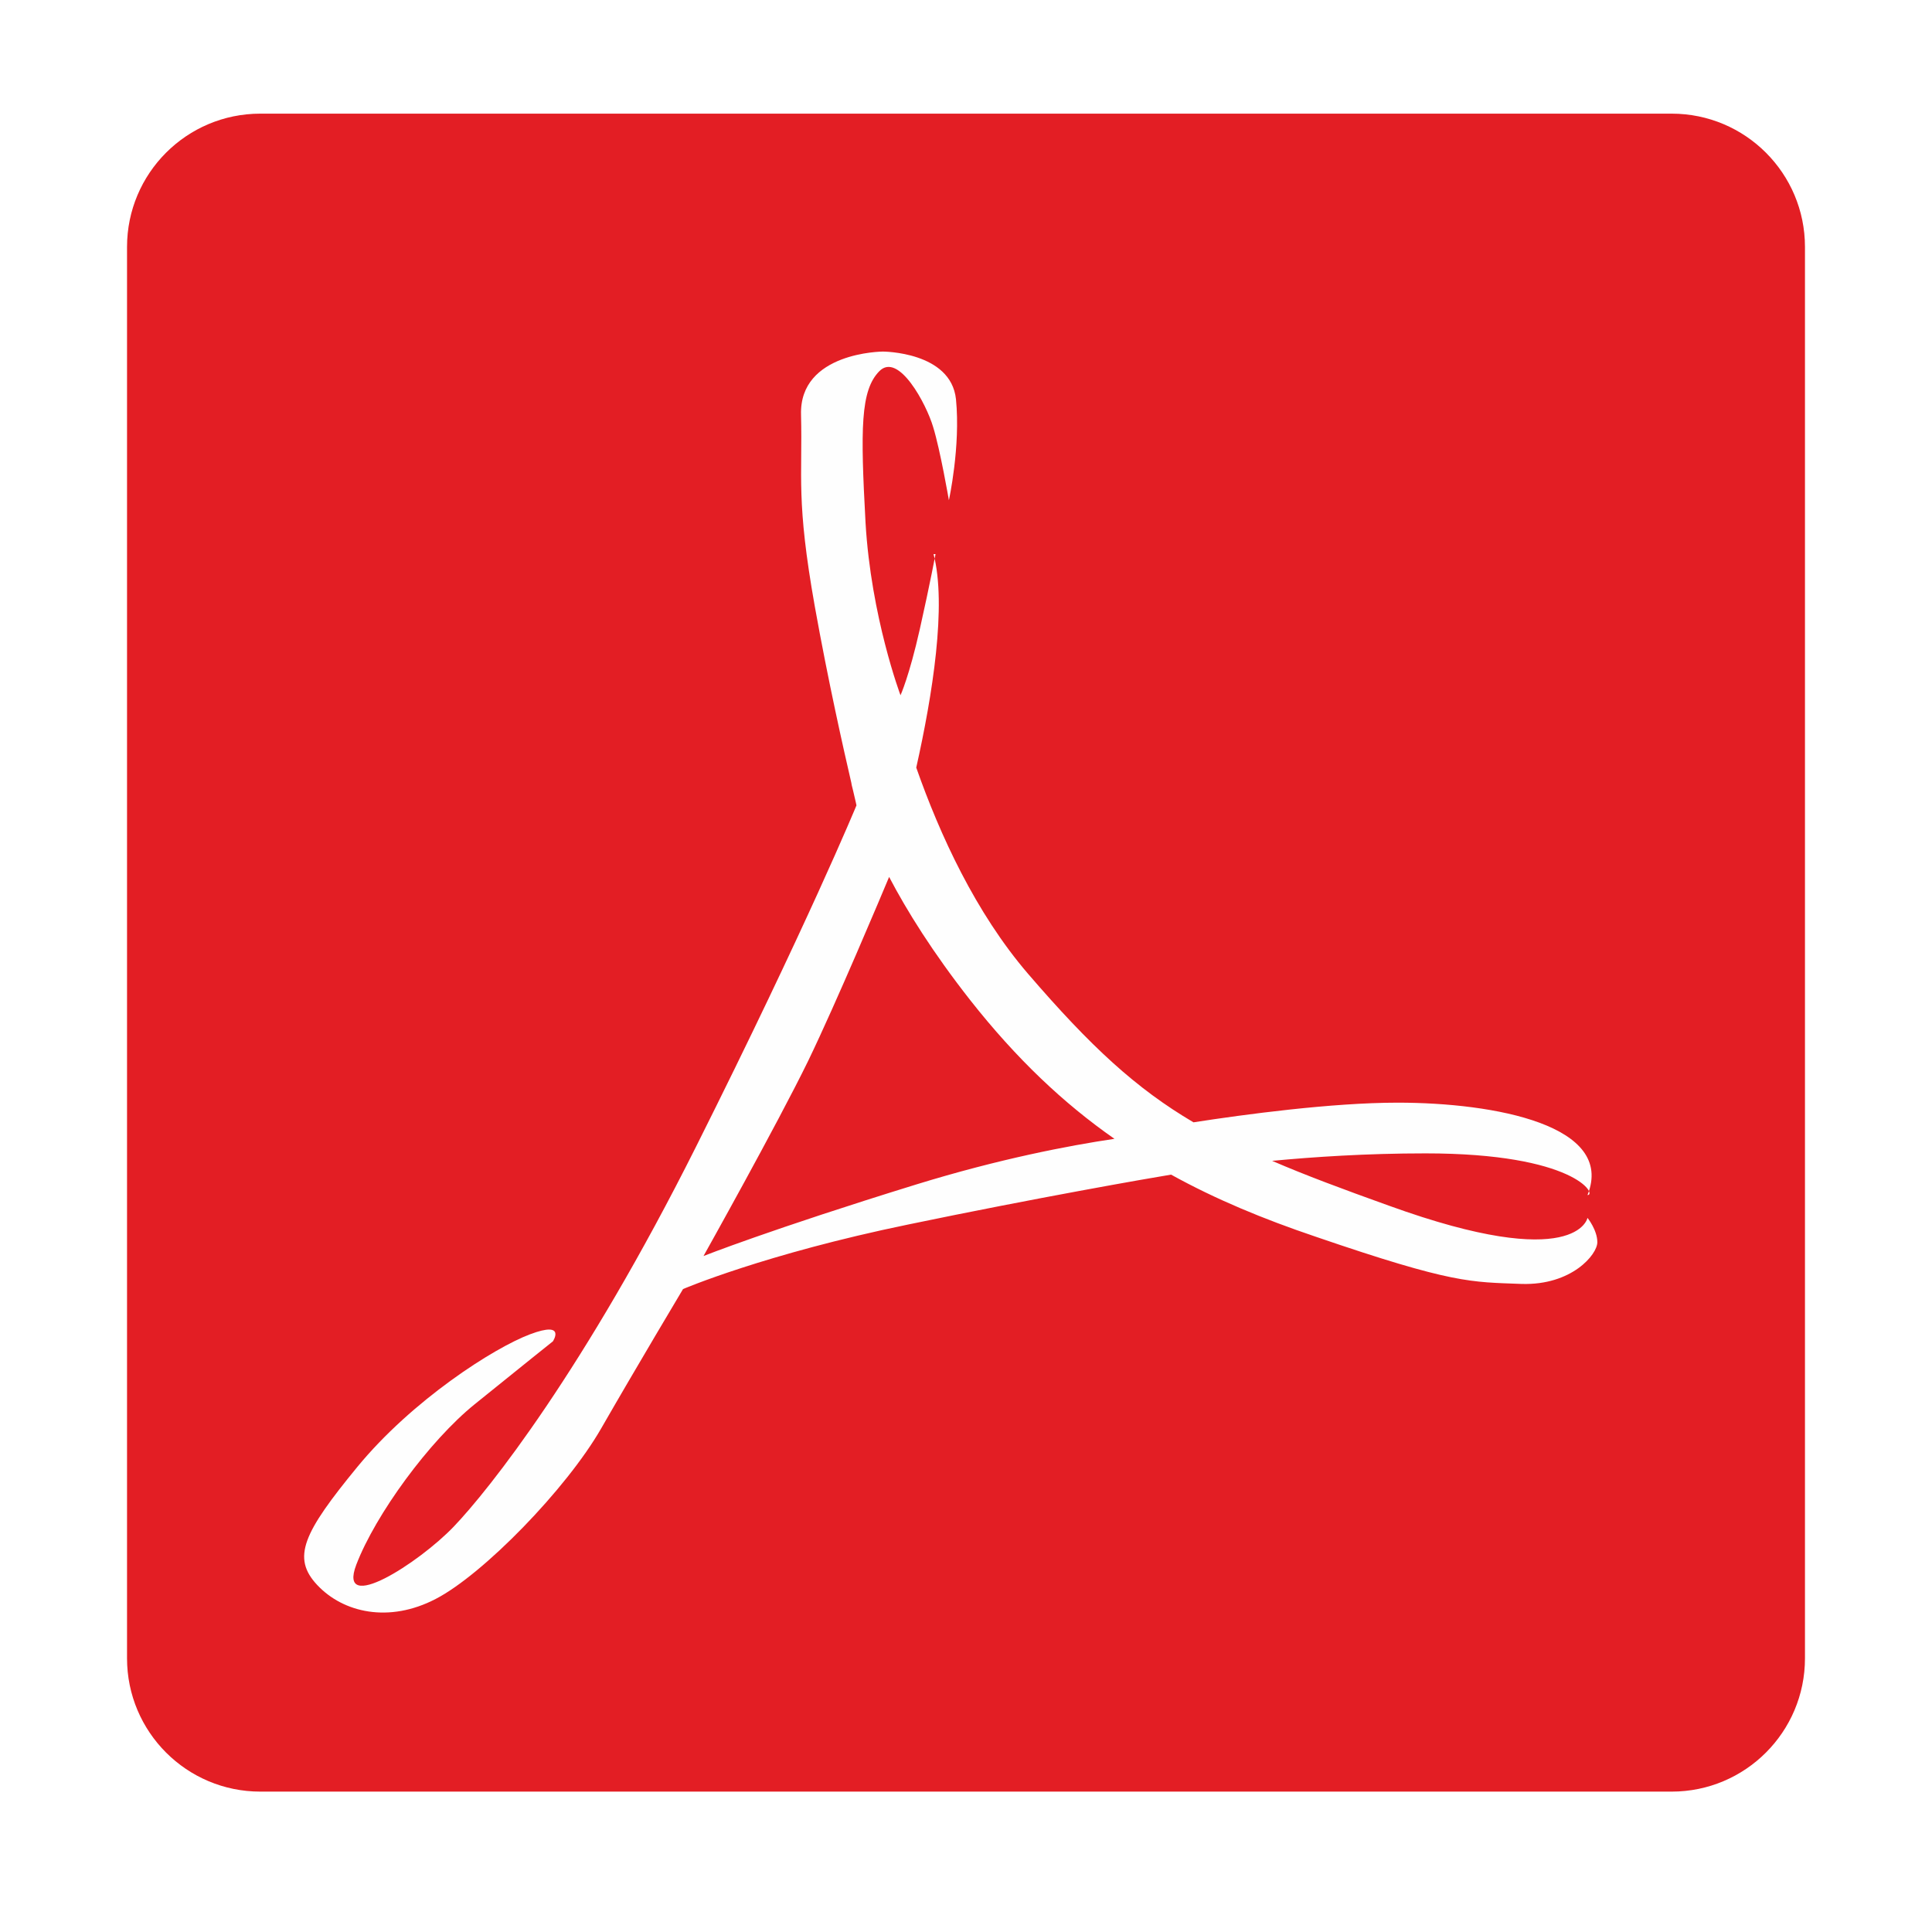 <svg width="68" height="68" viewBox="0 0 68 68" fill="none" xmlns="http://www.w3.org/2000/svg">
<g clip-path="url(#clip0_477_295)" filter="url(#filter0_d_477_295)">
<path d="M58.837 0H9.163C6.571 0 4.471 2.101 4.471 4.692V54.367C4.471 56.958 6.571 59.059 9.163 59.059H58.837C61.429 59.059 63.529 56.958 63.529 54.367V4.692C63.529 2.101 61.429 0 58.837 0Z" fill="#E31E24"/>
<path fill-rule="evenodd" clip-rule="evenodd" d="M32.927 15.502C32.927 15.502 32.747 16.484 32.374 18.145C32 19.806 31.695 20.471 31.695 20.471C31.695 20.471 30.657 17.716 30.464 14.395C30.284 11.086 30.284 9.744 30.948 9.066C31.626 8.374 32.609 10.228 32.844 11.031C33.093 11.834 33.398 13.606 33.398 13.606C33.398 13.606 33.813 11.723 33.647 10.049C33.467 8.374 31.073 8.374 31.073 8.374C31.073 8.374 28.125 8.388 28.194 10.602C28.249 12.817 28.014 13.606 28.678 17.343C29.149 19.972 29.689 22.367 29.965 23.557C29.965 23.571 29.979 23.654 30.021 23.806C30.104 24.152 30.145 24.346 30.145 24.346C30.145 24.346 28.429 28.512 24.498 36.36C20.567 44.208 17.204 48.443 15.972 49.73C14.741 51.017 11.862 52.858 12.54 51.073C13.218 49.301 15.114 46.713 16.706 45.426C18.298 44.138 19.46 43.211 19.46 43.211C19.46 43.211 19.945 42.477 18.657 42.962C17.37 43.446 14.505 45.287 12.581 47.626C10.671 49.952 10.256 50.824 11.17 51.792C12.083 52.761 13.689 53.135 15.336 52.277C16.997 51.419 19.931 48.415 21.163 46.27C22.395 44.125 24.041 41.37 24.041 41.37C24.041 41.37 26.92 40.138 31.959 39.1C36.484 38.159 40.457 37.467 41.218 37.343C42.796 38.215 44.471 38.907 46.311 39.529C51.156 41.19 51.765 41.121 53.55 41.19C55.322 41.246 56.221 40.152 56.221 39.723C56.221 39.294 55.875 38.865 55.875 38.865C55.875 38.865 55.502 40.831 48.886 38.436C47.266 37.855 45.924 37.356 44.775 36.858C46.242 36.72 48.083 36.595 50.173 36.595C55.432 36.595 56.221 38.062 55.875 38.062C56.858 35.612 52.623 34.81 49.19 34.81C46.879 34.81 43.792 35.225 42.007 35.502C39.986 34.311 38.395 32.844 36.18 30.27C34.339 28.125 33.08 25.384 32.249 23.017C32.817 20.484 33.329 17.301 32.858 15.502H32.927ZM39.225 36.083C37.633 36.318 35.17 36.789 32.249 37.689C27.1 39.28 24.761 40.208 24.761 40.208C24.761 40.208 27.336 35.612 28.443 33.343C29.453 31.253 31.045 27.46 31.294 26.865C31.917 28.055 32.831 29.523 34.145 31.197C35.779 33.273 37.44 34.837 39.225 36.083Z" fill="#FEFEFE"/>
</g>
<defs>
<filter id="filter0_d_477_295" x="0" y="0" width="68" height="68" filterUnits="userSpaceOnUse" color-interpolation-filters="sRGB">
<feFlood flood-opacity="0" result="BackgroundImageFix"/>
<feColorMatrix in="SourceAlpha" type="matrix" values="0 0 0 0 0 0 0 0 0 0 0 0 0 0 0 0 0 0 127 0" result="hardAlpha"/>
<feOffset dy="4"/>
<feGaussianBlur stdDeviation="2"/>
<feComposite in2="hardAlpha" operator="out"/>
<feColorMatrix type="matrix" values="0 0 0 0 0 0 0 0 0 0 0 0 0 0 0 0 0 0 0.25 0"/>
<feBlend mode="normal" in2="BackgroundImageFix" result="effect1_dropShadow_477_295"/>
<feBlend mode="normal" in="SourceGraphic" in2="effect1_dropShadow_477_295" result="shape"/>
</filter>
<clipPath id="clip0_477_295">
<rect width="60" height="60" fill="white" transform="translate(4)"/>
</clipPath>
</defs>
</svg>

